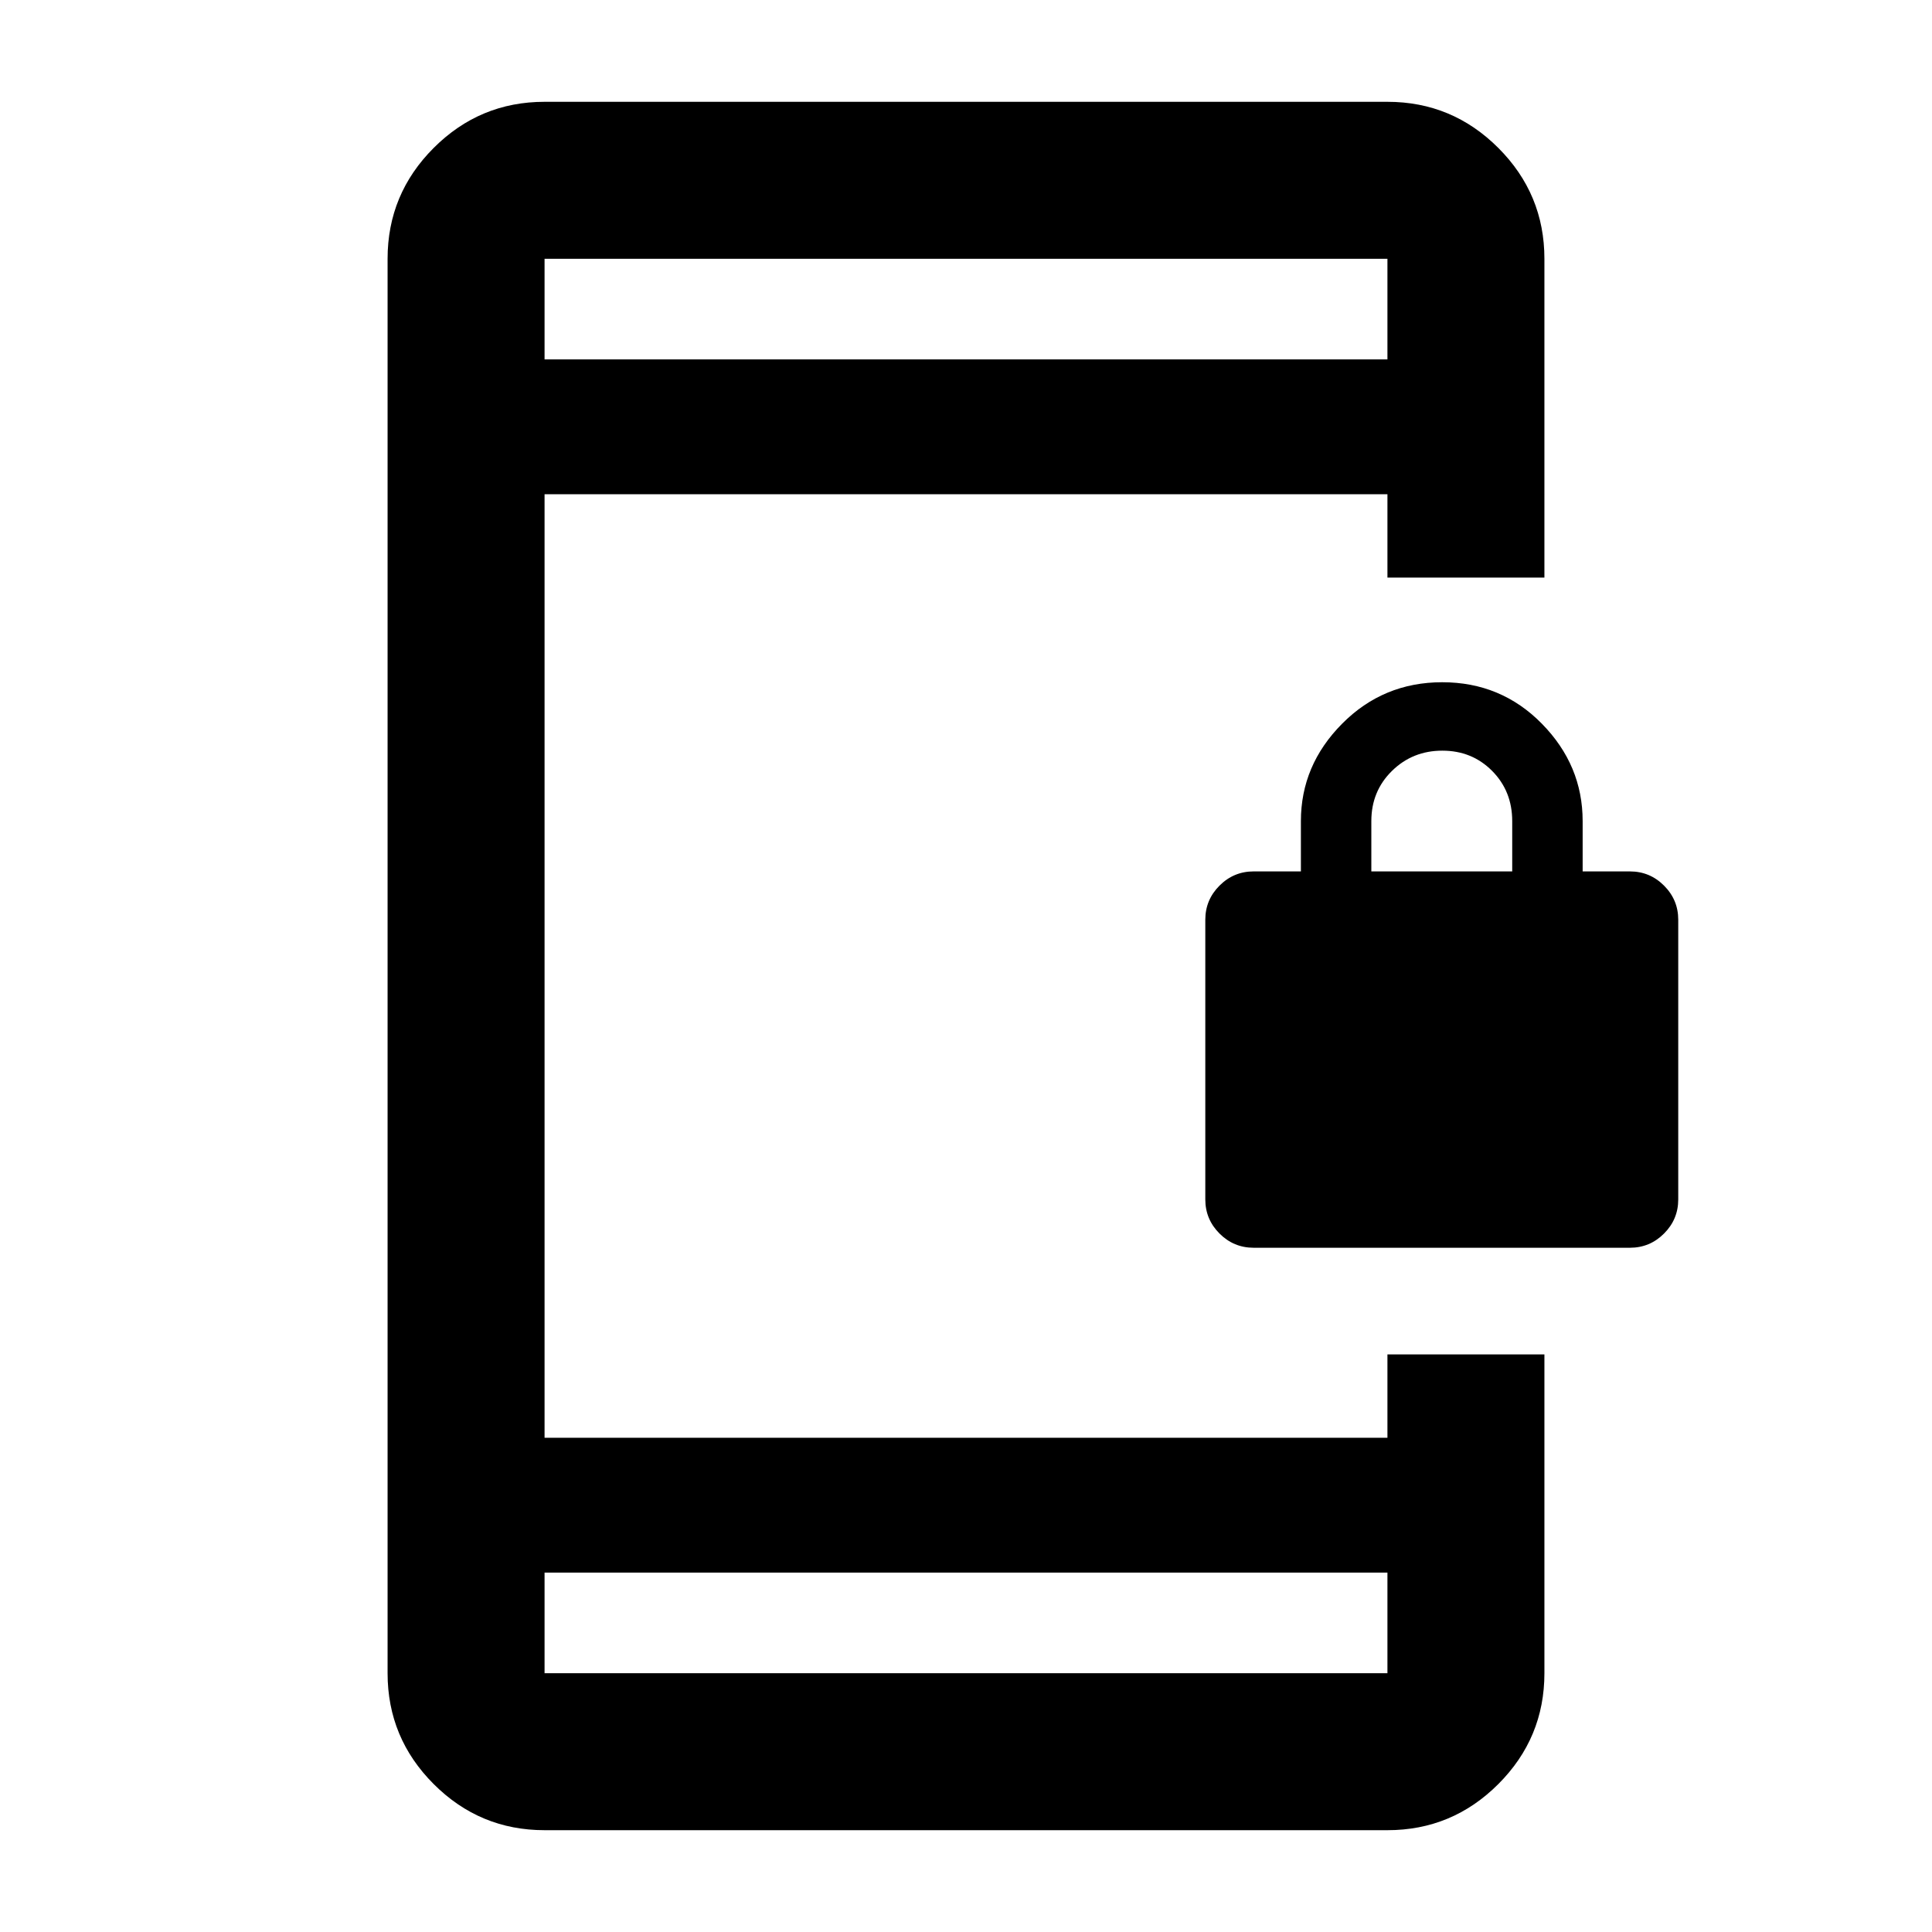 <svg xmlns="http://www.w3.org/2000/svg" height="20" viewBox="0 -960 960 960" width="20"><path d="M622.91-340q-9.88 0-16.94-7.06-7.06-7.06-7.06-16.94v-139q0-9.88 7.06-16.94 7.06-7.06 16.94-7.06h23.5v-25q0-27.76 20.47-48.38Q687.34-621 716.63-621q29.28 0 49.53 20.62T786.41-552v25h23.5q9.89 0 16.94 7.06 7.06 7.06 7.06 16.94v139q0 9.88-7.06 16.94-7.05 7.06-16.94 7.06h-187Zm58.5-187h70v-25q0-14.88-9.98-24.94Q731.44-587 716.68-587q-14.77 0-25.02 10.06T681.41-552v25ZM270.59-50.59q-32.18 0-55.09-22.91-22.91-22.91-22.91-55.09v-702.82q0-32.18 22.91-55.09 22.91-22.91 55.09-22.91h418.82q32.18 0 55.09 22.91 22.91 22.91 22.91 55.09V-673h-78v-41.41H270.59v468.82h418.82V-287h78v158.41q0 32.18-22.91 55.09-22.91 22.91-55.09 22.91H270.59Zm0-128v50h418.82v-50H270.59Zm0-602.82h418.82v-50H270.59v50Zm0 0v-50 50Zm0 602.82v50-50Z"/></svg>
